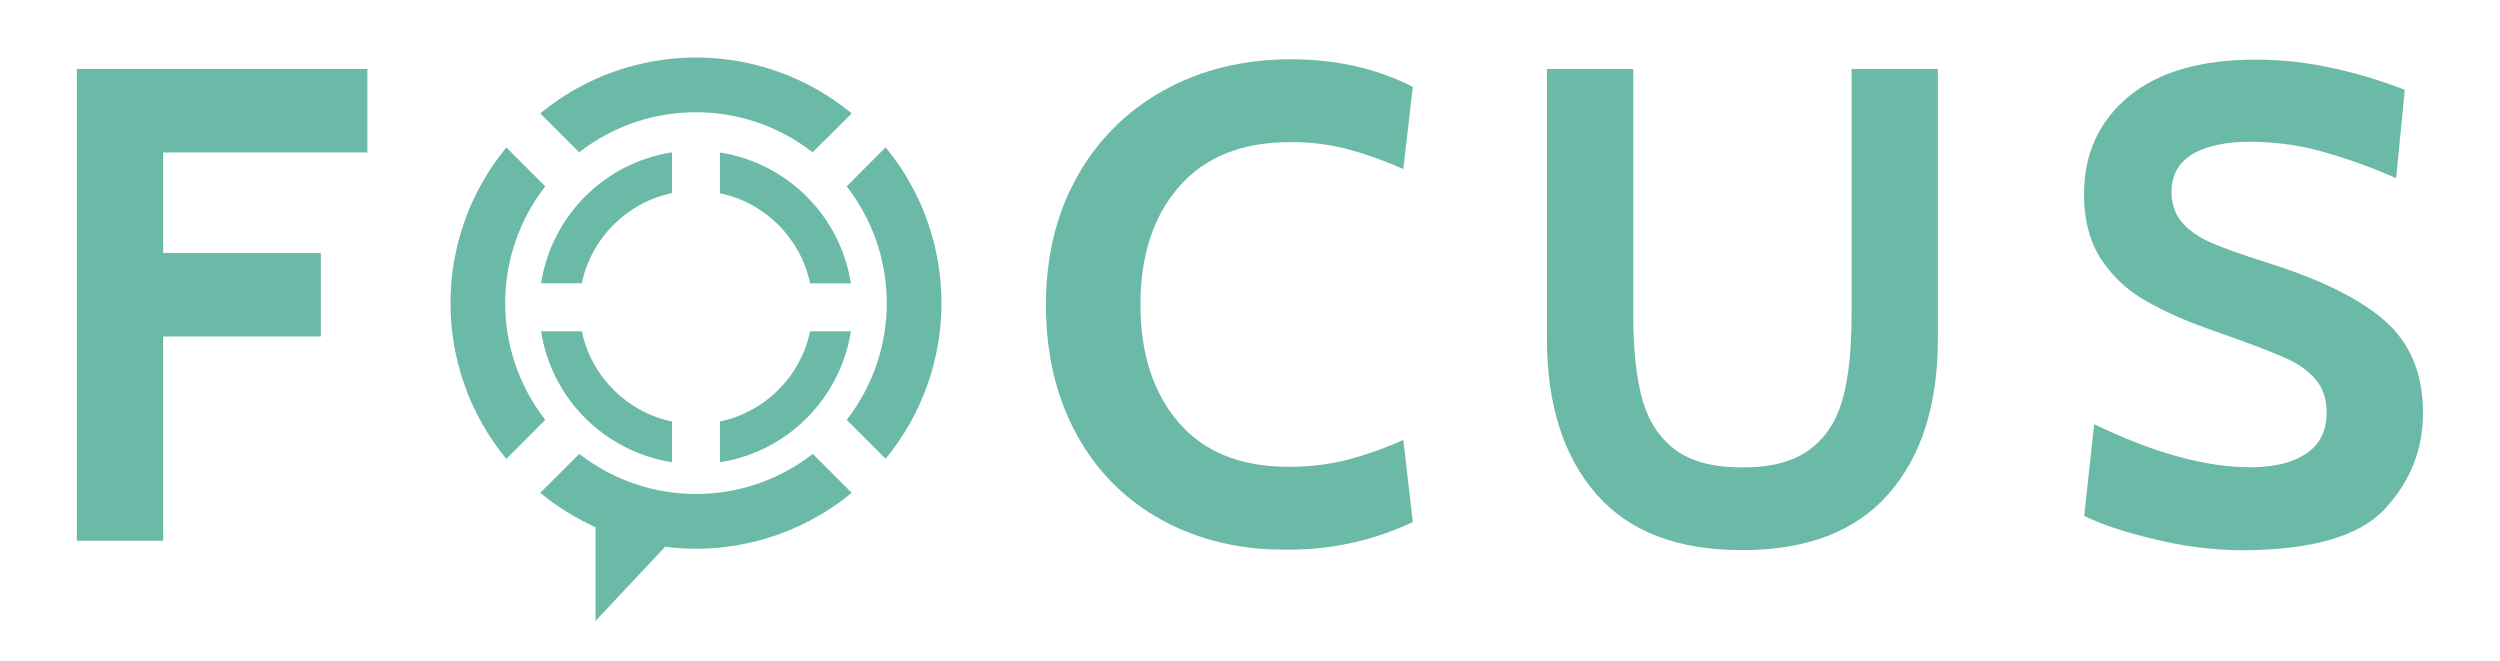 <?xml version="1.0" encoding="utf-8"?>
<!-- Generator: Adobe Illustrator 23.0.2, SVG Export Plug-In . SVG Version: 6.00 Build 0)  -->
<svg version="1.1" id="Capa_1" xmlns="http://www.w3.org/2000/svg" xmlns:xlink="http://www.w3.org/1999/xlink" x="0px" y="0px"
	 viewBox="0 0 1497 396" style="enable-background:new 0 0 1497 396;" xml:space="preserve">
<style type="text/css">
	.st0{fill:#6BBAA7;}
</style>
<title>Logo-Focus</title>
<path class="st0" d="M46,41.3h174v50H97.7v60.2h94.4v50H97.7v122.3H46V41.3z"/>
<path class="st0" d="M695.6,311.3c-21.7-11.8-39.4-29.7-51.1-51.5c-12.1-22.2-18.2-48-18.2-77.3c0-29.1,6.3-54.7,18.8-76.9
	c12.1-21.8,30.2-39.7,52.1-51.7c22.2-12.2,47.4-18.4,75.7-18.4c27.2,0,51.5,5.5,73.1,16.5l-5.7,49.2c-10.8-4.8-21.9-8.8-33.3-11.9
	c-11.3-2.9-22.9-4.3-34.5-4.2c-28.8,0-50.9,8.9-66.4,26.6s-23.2,41.3-23.2,70.6c0,29.3,7.6,52.9,22.8,70.6s37.1,26.6,65.6,26.6
	c11.8,0.1,23.5-1.2,34.9-4c11.7-3.1,23.1-7.1,34.1-12.1l5.7,49.2c-23.3,11-48.9,16.7-74.7,16.5C742.8,329.5,717.6,323.4,695.6,311.3
	z"/>
<path class="st0" d="M955.8,295.8c-19.6-22.5-29.5-53.5-29.5-93V41.3H978v148.1c0,19.7,1.8,36,5.2,49c3.5,13,10,23.2,19.5,30.6
	c9.6,7.3,23.1,10.9,40.6,10.9s31-3.6,40.6-10.9c9.6-7.3,16.1-17.4,19.6-30.5c3.5-13.1,5.2-29.4,5.2-49V41.3h51.7v161.4
	c0,39.6-9.8,70.6-29.5,93c-19.6,22.4-48.8,33.7-87.6,33.7C1004.6,329.5,975.4,318.3,955.8,295.8z"/>
<path class="st0" d="M1290.6,323c-18.2-4.3-32.4-9-42.6-14.1l6-54.9c35.5,17.2,66.7,25.8,93.6,25.8c14.3,0,25.4-2.8,33.5-8.3
	c8.1-5.5,12.1-13.7,12.1-24.4c0-8.1-2.2-14.7-6.7-20s-10.8-9.7-19.2-13.3c-8.4-3.6-21.7-8.7-40-15.1c-17.2-5.9-31.5-12.2-42.8-18.8
	c-10.9-6.2-20.1-14.9-26.8-25.4c-6.5-10.3-9.8-23-9.8-38.1c0-24.2,8.9-43.7,26.6-58.5c17.8-14.8,43.2-22.2,76.3-22.2
	c15.7,0,31.3,1.8,46.6,5.2c14.5,3.2,28.7,7.5,42.6,12.9l-5.2,52.9c-14.9-6.6-30.2-12.1-45.9-16.4c-13.5-3.6-27.4-5.4-41.4-5.4
	c-15.3,0-27,2.6-35.1,7.7s-12.1,12.5-12.1,22.2c0,7.5,2.2,13.7,6.5,18.6s10.2,8.9,17.6,12.1c7.4,3.2,18.4,7.1,32.9,11.7
	c32.6,10.2,56.3,22,71.2,35.3c14.9,13.3,22.4,31.5,22.4,54.7c0,22.1-7.7,41.3-23,57.7c-15.3,16.4-44.1,24.6-86.4,24.6
	C1324.4,329.3,1307.3,327.1,1290.6,323z"/>
<path class="st0" d="M346.8,91.2c41.1-32,98.7-32,139.8,0L510,67.9c-54.2-44.6-132.3-44.6-186.5,0L346.8,91.2z"/>
<path class="st0" d="M530.3,88.2L507,111.6c32,41.1,32,98.7,0,139.8l23.3,23.3C574.9,220.6,574.9,142.4,530.3,88.2L530.3,88.2z"/>
<path class="st0" d="M326.5,251.4c-32-41.1-32-98.7,0-139.8l-23.3-23.3c-44.6,54.2-44.6,132.3,0,186.5L326.5,251.4z"/>
<path class="st0" d="M510,295.1l-23.3-23.3c-41.1,32-98.7,32-139.8,0l-23.4,23.3c10.1,8.3,21.2,15.2,33.1,20.6v56.1l41.7-44.4
	C438.4,332.5,478.8,320.8,510,295.1z"/>
<path class="st0" d="M431.1,115.7c27.1,5.7,48.3,26.9,54,54h24.4c-6.3-40.4-38-72-78.4-78.4L431.1,115.7z"/>
<path class="st0" d="M348.4,169.6c5.7-27.1,26.9-48.3,54-54V91.2c-40.4,6.3-72.1,38-78.4,78.4H348.4z"/>
<path class="st0" d="M402.4,252.4c-27.1-5.7-48.3-26.9-54-54H324c6.3,40.4,38,72,78.4,78.4L402.4,252.4z"/>
<path class="st0" d="M485.1,198.4c-5.7,27.1-26.9,48.3-54,54v24.4c40.4-6.3,72-38,78.4-78.4L485.1,198.4z"/>
</svg>
